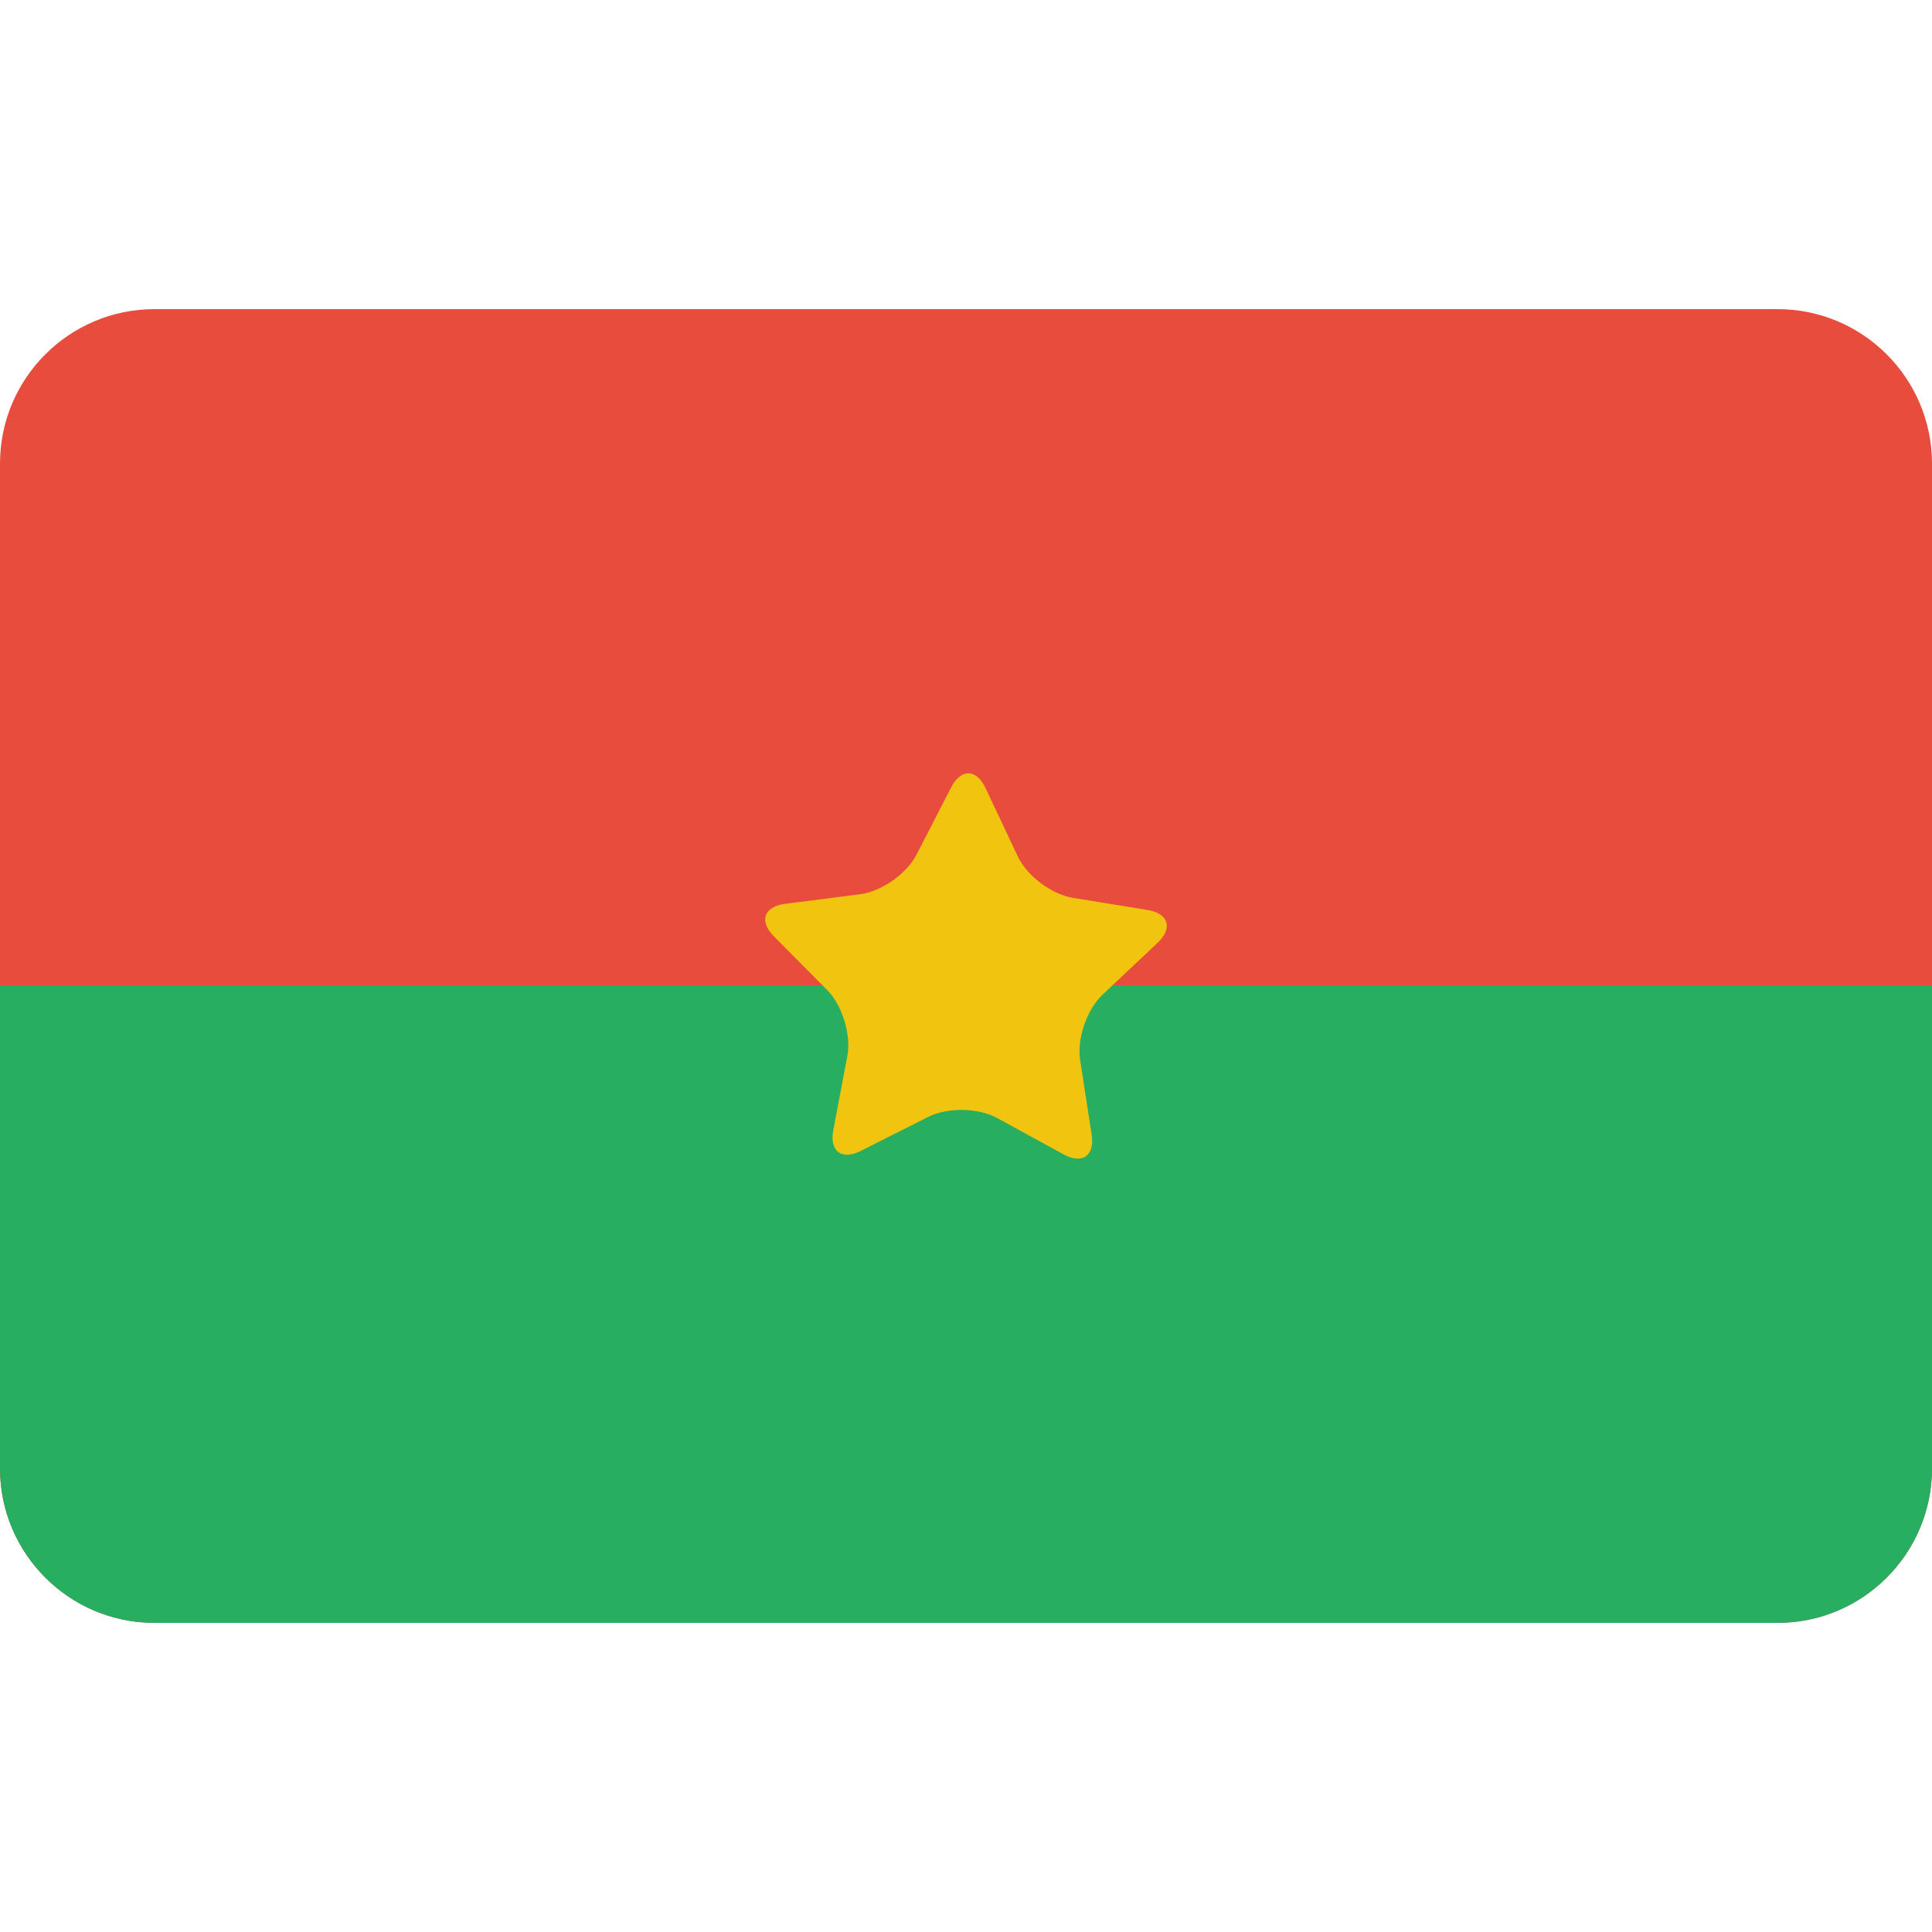 <?xml version="1.0" encoding="utf-8"?>
<!-- Generator: Adobe Illustrator 17.0.2, SVG Export Plug-In . SVG Version: 6.00 Build 0)  -->
<!DOCTYPE svg PUBLIC "-//W3C//DTD SVG 1.1//EN" "http://www.w3.org/Graphics/SVG/1.1/DTD/svg11.dtd">
<svg version="1.1" id="Layer_1" xmlns="http://www.w3.org/2000/svg" xmlns:xlink="http://www.w3.org/1999/xlink" x="0px" y="0px"
	 width="100px" height="100px" viewBox="0 0 100 100" enable-background="new 0 0 100 100" xml:space="preserve">
<path fill="#E74C3C" d="M100,76c0,4.418-3.582,8-8,8H8c-4.418,0-8-3.582-8-8V24c0-4.418,3.582-8,8-8h84c4.418,0,8,3.582,8,8V76z"/>
<path fill="#27AE60" d="M100,76c0,4.418-3.582,8-8,8H8c-4.418,0-8-3.582-8-8V51h100V76z"/>
<path fill="#F1C40F" d="M52.683,44.334c0.472,0.998,1.75,1.96,2.84,2.137l3.873,0.63c1.09,0.177,1.324,0.942,0.521,1.699
	l-2.856,2.691c-0.803,0.757-1.323,2.27-1.155,3.361l0.598,3.878c0.168,1.091-0.486,1.55-1.455,1.02l-3.442-1.884
	c-0.968-0.53-2.568-0.557-3.553-0.06l-3.504,1.767c-0.986,0.497-1.625,0.016-1.42-1.069l0.729-3.856
	c0.205-1.085-0.263-2.614-1.041-3.398l-2.763-2.786c-0.778-0.784-0.518-1.54,0.578-1.681l3.892-0.499
	c1.095-0.14,2.405-1.058,2.91-2.04l1.796-3.489c0.505-0.982,1.305-0.968,1.777,0.03L52.683,44.334z"/>
</svg>
